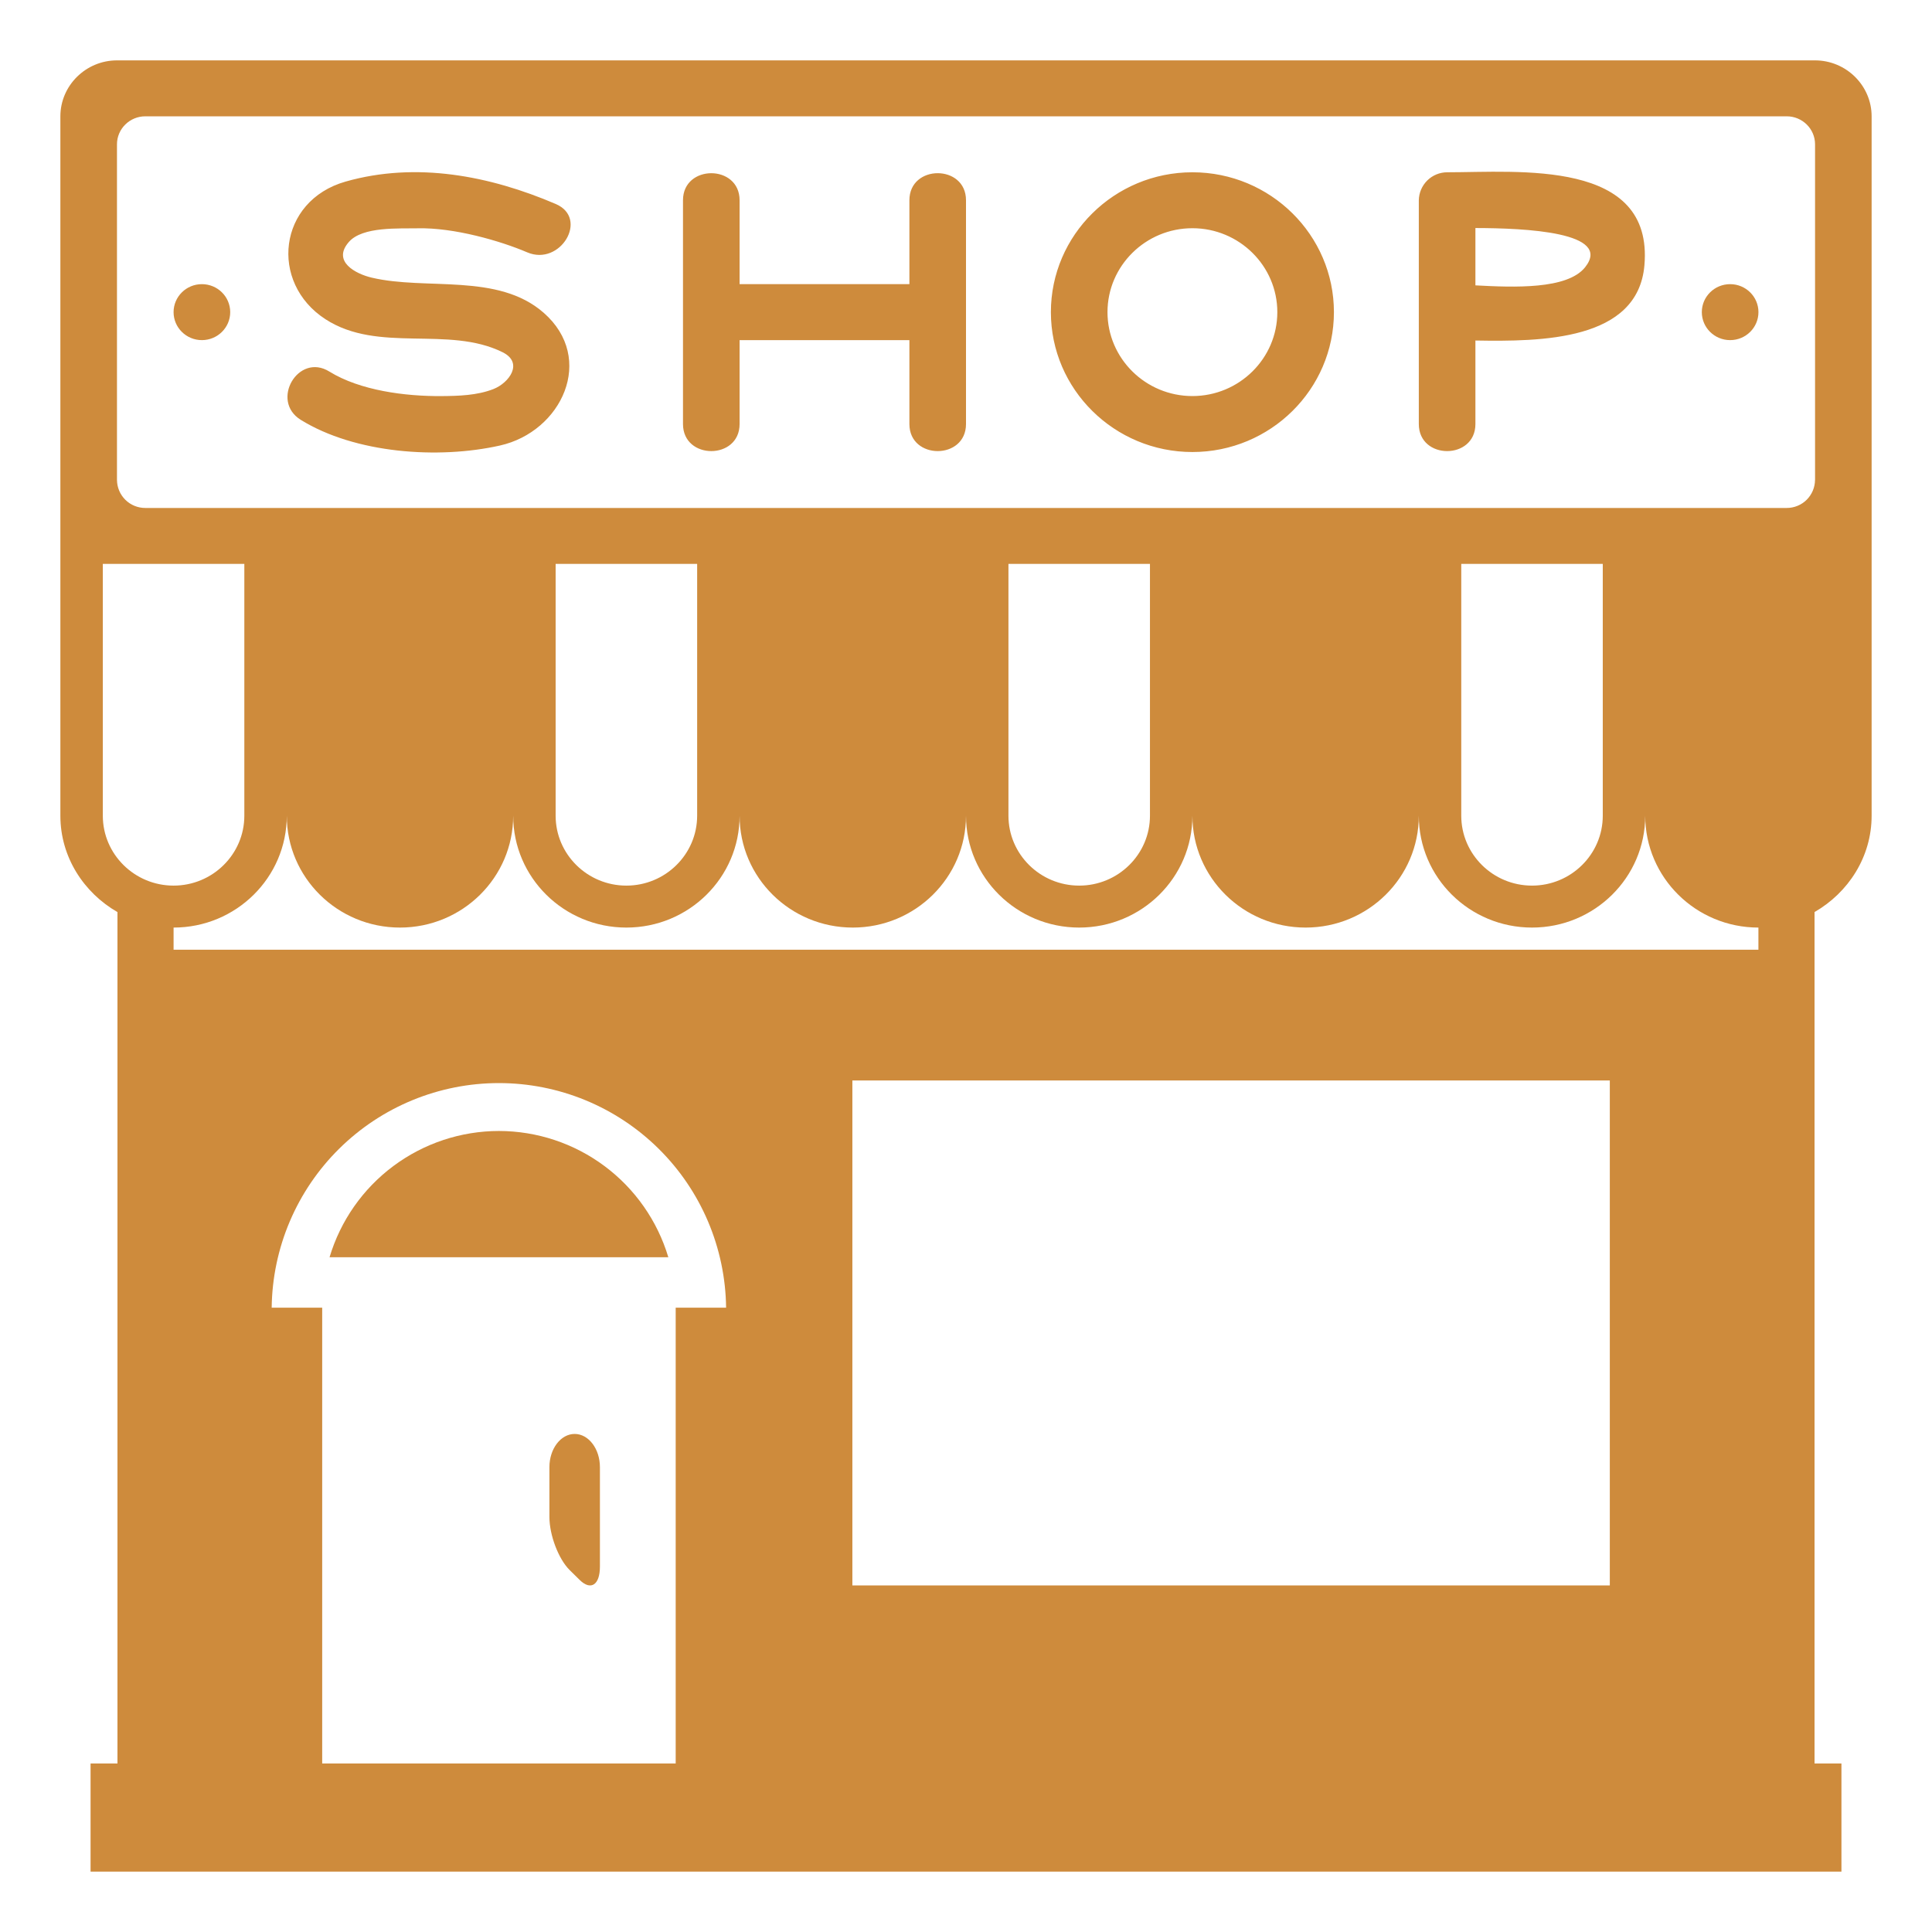 <svg width="128" height="128" viewBox="0 0 128 128" fill="none" xmlns="http://www.w3.org/2000/svg">
<path d="M27.658 15.126C30.06 15.066 33.148 15.956 34.928 16.718C37.124 17.658 39.036 14.466 36.822 13.516C32.446 11.64 27.574 10.7 22.896 12.03C18.422 13.302 17.814 18.722 21.564 21.15C25.08 23.426 29.682 21.554 33.29 23.332C34.72 24.038 33.72 25.374 32.692 25.776C31.604 26.2 30.388 26.234 29.236 26.242C26.852 26.258 23.862 25.878 21.82 24.616C19.764 23.342 17.882 26.552 19.926 27.816C23.526 30.042 29.03 30.436 33.12 29.518C37.216 28.602 39.488 23.756 36.018 20.72C32.984 18.062 28.252 19.25 24.624 18.394C23.576 18.148 21.978 17.326 23.114 16.03C24.02 14.992 26.446 15.154 27.658 15.126M95.876 11.414C95.383 11.416 94.91 11.611 94.559 11.958C94.209 12.305 94.008 12.775 94 13.268V28.094C94 30.484 97.75 30.484 97.75 28.094V22.56C102.122 22.634 108.504 22.582 108.946 17.59C109.57 10.516 100.606 11.414 95.876 11.414M105.016 17.708C103.834 19.186 100.302 19.044 97.75 18.906V15.108C101.02 15.112 106.876 15.37 105.016 17.708M60.25 13.268V18.826H49V13.268C49 10.878 45.25 10.878 45.25 13.268V28.094C45.25 30.484 49 30.484 49 28.094V22.534H60.25V28.094C60.25 30.484 64 30.484 64 28.094V13.268C64 10.876 60.25 10.876 60.25 13.268M79 11.414C73.83 11.414 69.624 15.57 69.624 20.68C69.624 25.792 73.83 29.948 79 29.948C84.17 29.948 88.376 25.792 88.376 20.68C88.376 15.57 84.17 11.414 79 11.414M79 26.24C75.898 26.24 73.374 23.746 73.374 20.68C73.374 17.616 75.898 15.12 79 15.12C82.102 15.12 84.626 17.616 84.626 20.68C84.626 23.746 82.102 26.24 79 26.24Z" fill="#CE8B3C"/>
<path d="M13.376 22.534C14.412 22.534 15.252 21.704 15.252 20.68C15.252 19.656 14.412 18.826 13.376 18.826C12.34 18.826 11.5 19.656 11.5 20.68C11.5 21.704 12.34 22.534 13.376 22.534Z" fill="#CE8B3C"/>
<path d="M114.626 22.534C115.662 22.534 116.502 21.704 116.502 20.68C116.502 19.656 115.662 18.826 114.626 18.826C113.59 18.826 112.75 19.656 112.75 20.68C112.75 21.704 113.59 22.534 114.626 22.534Z" fill="#CE8B3C"/>
<path d="M33.054 74.93C30.533 74.933 28.081 75.748 26.059 77.255C24.038 78.761 22.557 80.879 21.834 83.294H44.278C43.554 80.879 42.072 78.761 40.05 77.255C38.028 75.748 35.575 74.933 33.054 74.93" fill="#CE8B3C"/>
<path d="M120.25 4H7.75C5.688 4 4 5.668 4 7.708V54.044C4 56.78 5.548 59.144 7.782 60.428V116.836H6V124H122V116.834H120.218V60.426C122.452 59.14 124 56.778 124 54.042V7.708C124 5.668 122.312 4 120.25 4ZM6.812 54.042V37.36H16.188V54.042C16.188 56.596 14.086 58.674 11.5 58.674C8.914 58.674 6.812 56.596 6.812 54.042ZM44.766 86.638V116.834H21.346V86.638H18C18.046 82.676 19.652 78.891 22.47 76.106C25.288 73.32 29.09 71.757 33.053 71.757C37.016 71.757 40.818 73.32 43.636 76.106C46.454 78.891 48.06 82.676 48.106 86.638H44.766M106.654 105.04H56.472V71.586H106.654V105.04ZM116.5 62.92H11.5V61.454C15.642 61.454 19 58.136 19 54.042C19 58.136 22.358 61.454 26.5 61.454C30.642 61.454 34 58.134 34 54.042C34 58.136 37.358 61.454 41.5 61.454C45.642 61.454 49 58.136 49 54.042C49 58.136 52.358 61.454 56.5 61.454C60.642 61.454 64 58.134 64 54.042C64 58.136 67.358 61.454 71.5 61.454C75.642 61.454 79 58.136 79 54.042C79 58.136 82.358 61.454 86.5 61.454C90.642 61.454 94 58.134 94 54.042C94 58.136 97.358 61.454 101.5 61.454C105.642 61.454 109 58.136 109 54.042C109 58.136 112.358 61.454 116.5 61.454V62.92M36.812 54.042V37.36H46.188V54.042C46.188 56.596 44.086 58.674 41.5 58.674C38.914 58.674 36.812 56.596 36.812 54.042M66.812 54.042V37.36H76.188V54.042C76.188 56.596 74.086 58.674 71.5 58.674C68.914 58.674 66.812 56.596 66.812 54.042ZM96.812 54.042V37.36H106.188V54.042C106.188 56.596 104.086 58.674 101.5 58.674C98.914 58.674 96.812 56.596 96.812 54.042ZM120.25 31.8C120.245 32.294 120.045 32.766 119.694 33.114C119.343 33.461 118.868 33.655 118.374 33.654H9.626C9.132 33.655 8.657 33.461 8.306 33.114C7.955 32.766 7.755 32.294 7.75 31.8V9.56C7.75 8.538 8.594 7.706 9.626 7.706H118.376C119.408 7.706 120.252 8.538 120.252 9.56V31.8H120.25Z" fill="#CE8B3C"/>
<path d="M38.072 95.002C37.152 95.002 36.4 95.988 36.4 97.2V100.5C36.4 101.708 37.004 103.292 37.738 104.018L38.404 104.674C39.142 105.402 39.746 105.008 39.746 103.794V97.2C39.746 95.988 38.994 95.002 38.072 95.002" fill="#CE8B3C"/>
</svg>
